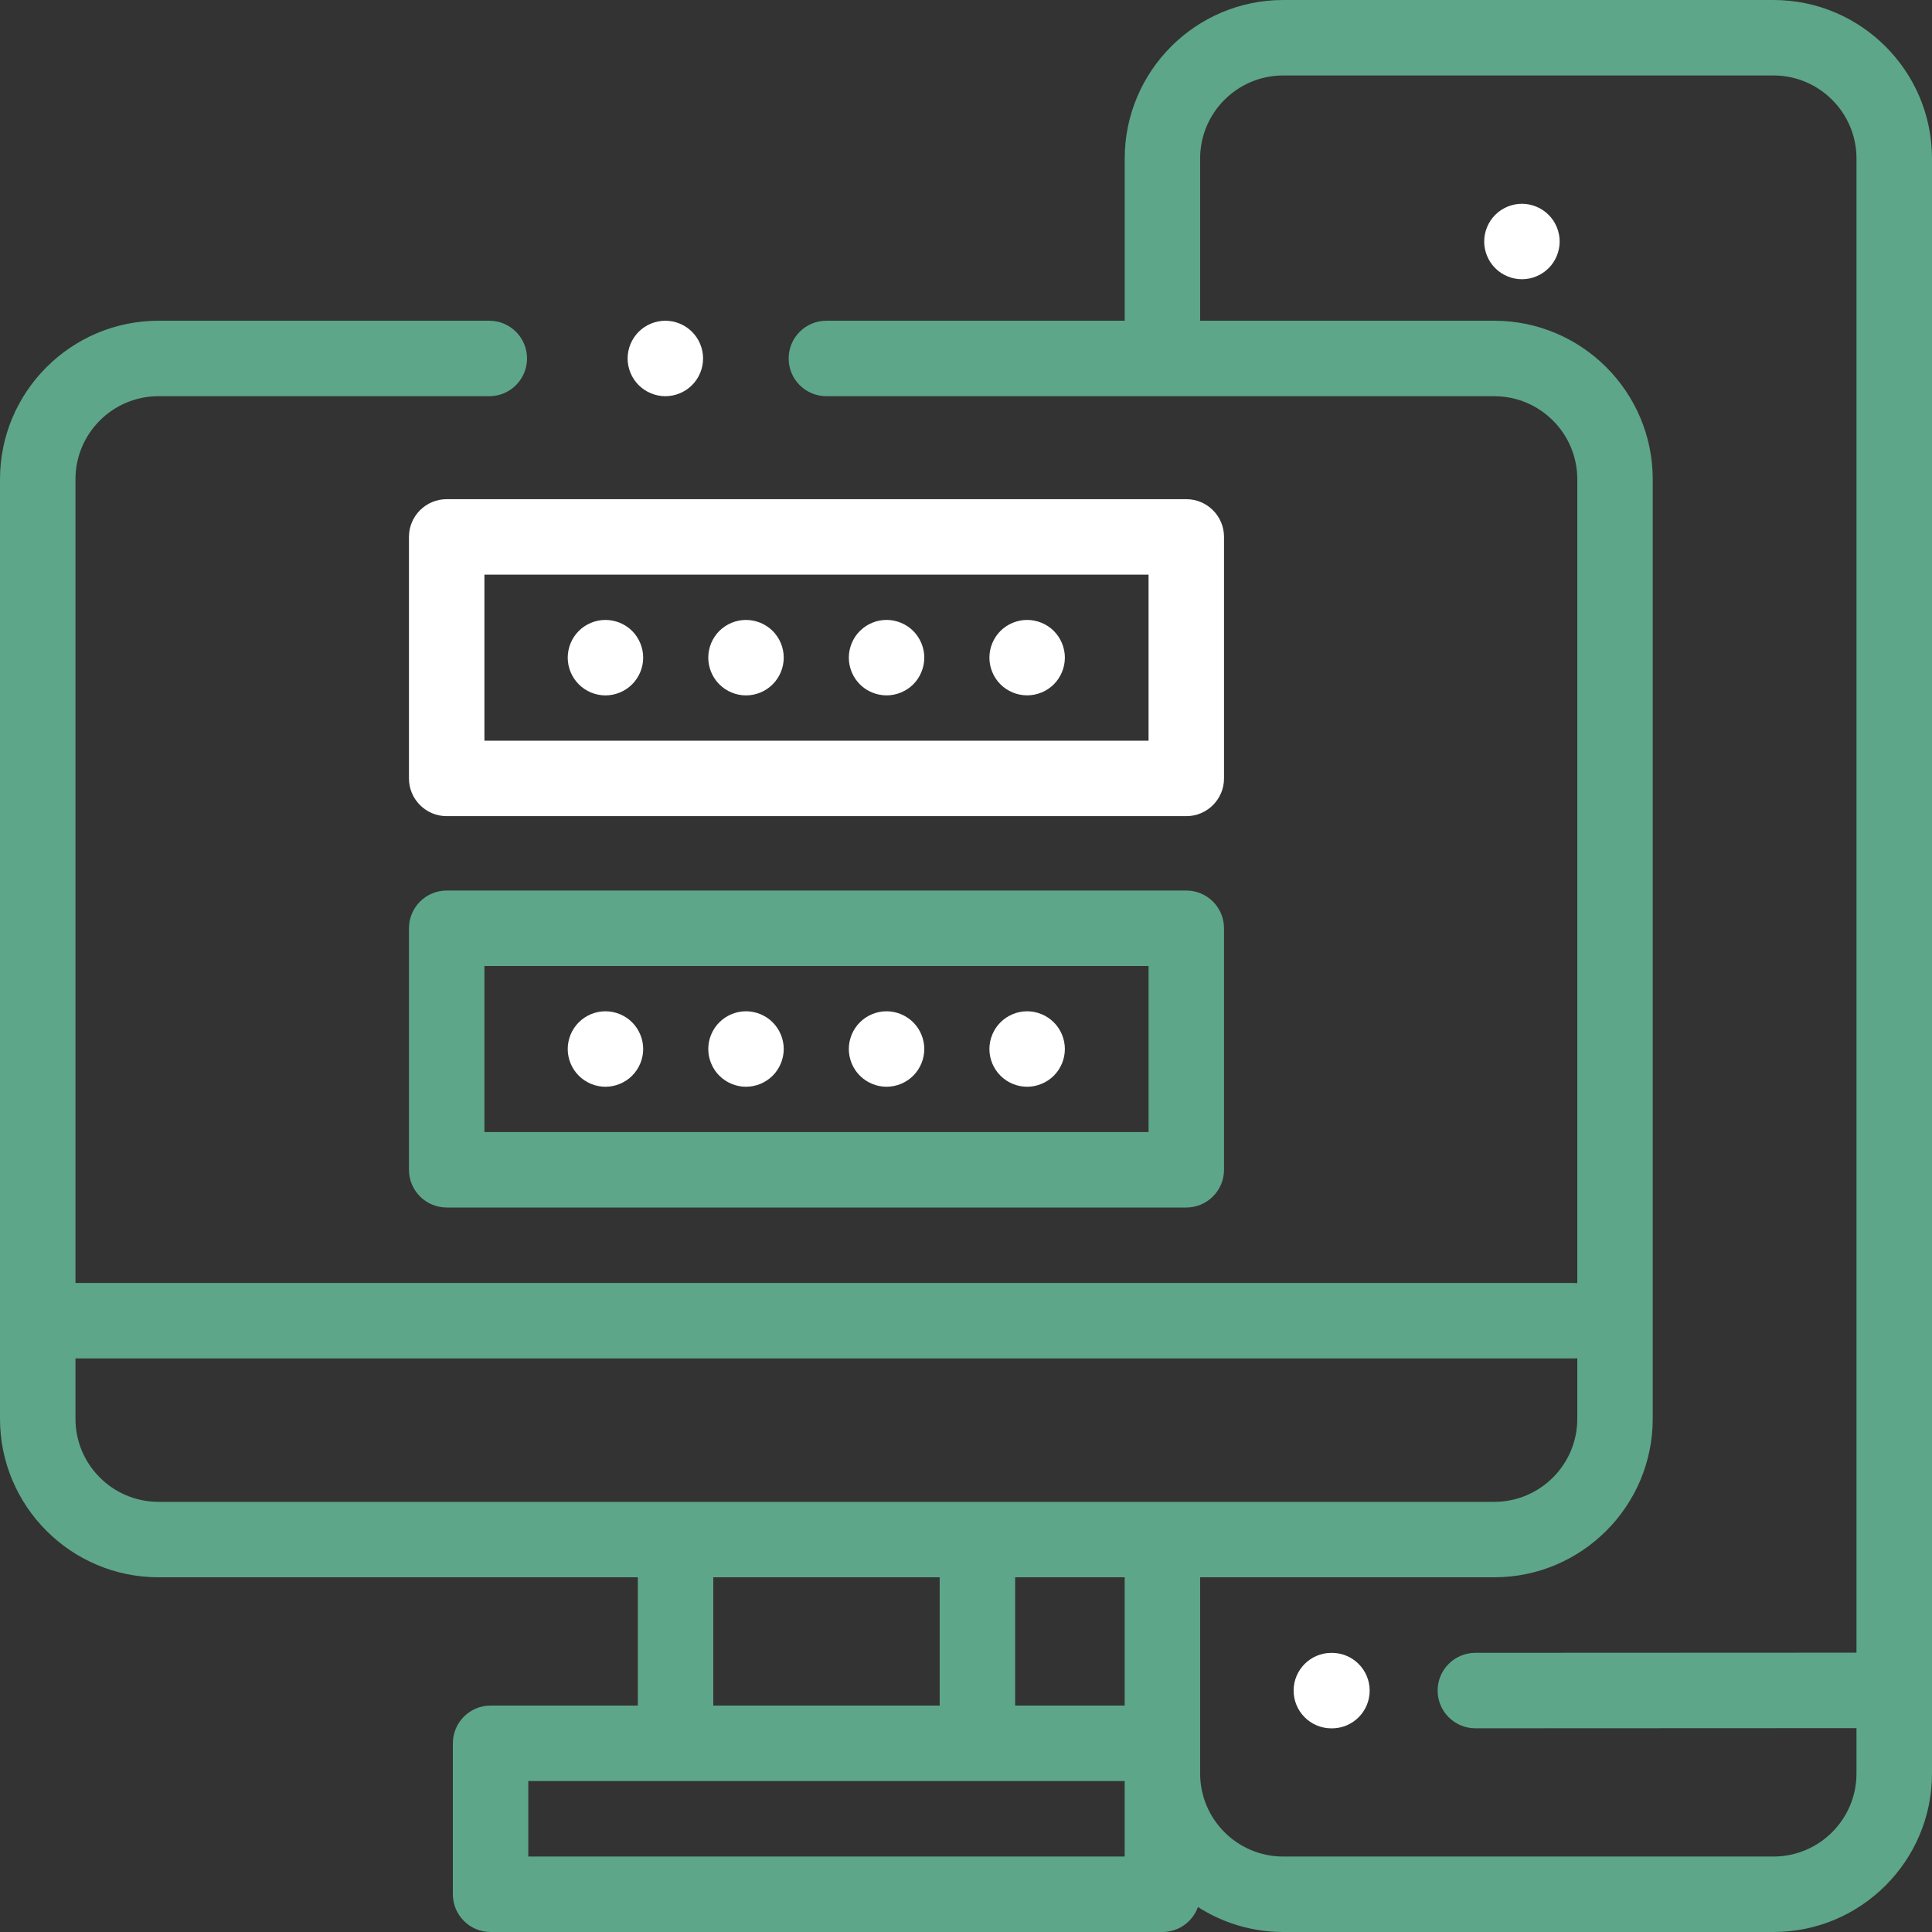 <svg width="80" height="80" viewBox="0 0 80 80" fill="none" xmlns="http://www.w3.org/2000/svg">
<rect x="0" y="0" width="80" height="80" fill="#333333" stroke="none"/>
<path fill-rule="evenodd" clip-rule="evenodd" d="M1.562 3.125C1.973 3.125 2.377 2.958 2.667 2.667C2.959 2.377 3.125 1.973 3.125 1.562C3.125 1.152 2.959 0.748 2.667 0.458C2.377 0.167 1.973 0 1.562 0C1.152 0 0.748 0.167 0.458 0.458C0.167 0.748 0 1.152 0 1.562C0 1.973 0.167 2.377 0.458 2.667C0.75 2.958 1.152 3.125 1.562 3.125Z" transform="translate(25.988 13.281)" fill="white"/>
<path fill-rule="evenodd" clip-rule="evenodd" d="M3.125 10H30.625V3.125H3.125V10ZM32.188 0H1.562C0.7 0 0 0.7 0 1.562V11.562C0 12.425 0.7 13.125 1.562 13.125H32.188C33.05 13.125 33.75 12.425 33.75 11.562V1.562C33.75 0.7 33.05 0 32.188 0Z" transform="translate(16.934 36.875)" fill="#5da689"/>
<path fill-rule="evenodd" clip-rule="evenodd" d="M1.562 3.125C1.973 3.125 2.377 2.958 2.667 2.667C2.958 2.377 3.125 1.973 3.125 1.562C3.125 1.152 2.958 0.748 2.667 0.458C2.377 0.166 1.973 0 1.562 0C1.15 0 0.748 0.166 0.458 0.458C0.166 0.748 0 1.152 0 1.562C0 1.973 0.166 2.377 0.458 2.667C0.748 2.958 1.15 3.125 1.562 3.125Z" transform="translate(29.328 41.875)" fill="white"/>
<path fill-rule="evenodd" clip-rule="evenodd" d="M1.562 3.125C1.973 3.125 2.377 2.958 2.667 2.667C2.958 2.377 3.125 1.973 3.125 1.562C3.125 1.152 2.958 0.748 2.667 0.458C2.375 0.166 1.973 0 1.562 0C1.15 0 0.748 0.166 0.458 0.458C0.166 0.748 0 1.15 0 1.562C0 1.973 0.166 2.377 0.458 2.667C0.748 2.958 1.15 3.125 1.562 3.125Z" transform="translate(35.148 41.875)" fill="white"/>
<path fill-rule="evenodd" clip-rule="evenodd" d="M1.562 3.125C1.973 3.125 2.375 2.958 2.667 2.667C2.958 2.377 3.125 1.973 3.125 1.562C3.125 1.152 2.958 0.748 2.667 0.458C2.377 0.167 1.973 0 1.562 0C1.15 0 0.748 0.167 0.458 0.458C0.166 0.748 0 1.152 0 1.562C0 1.973 0.166 2.377 0.458 2.667C0.748 2.958 1.15 3.125 1.562 3.125Z" transform="translate(40.969 41.875)" fill="white"/>
<path fill-rule="evenodd" clip-rule="evenodd" d="M1.562 3.125C1.973 3.125 2.377 2.958 2.667 2.667C2.958 2.377 3.125 1.973 3.125 1.562C3.125 1.152 2.958 0.748 2.667 0.458C2.377 0.166 1.973 0 1.562 0C1.15 0 0.748 0.166 0.458 0.458C0.166 0.748 0 1.15 0 1.562C0 1.973 0.166 2.377 0.458 2.667C0.748 2.958 1.15 3.125 1.562 3.125Z" transform="translate(23.508 41.875)" fill="white"/>
<path fill-rule="evenodd" clip-rule="evenodd" d="M3.125 10H30.625V3.125H3.125V10ZM33.75 1.562C33.75 0.7 33.05 0 32.188 0H1.562C0.7 0 0 0.7 0 1.562V11.562C0 12.425 0.7 13.125 1.562 13.125H32.188C33.05 13.125 33.75 12.425 33.75 11.562V1.562Z" transform="translate(16.934 20.67)" fill="white"/>
<path fill-rule="evenodd" clip-rule="evenodd" d="M1.562 3.125C1.973 3.125 2.377 2.958 2.667 2.667C2.958 2.375 3.125 1.973 3.125 1.561C3.125 1.15 2.958 0.748 2.667 0.456C2.377 0.166 1.973 0 1.562 0C1.15 0 0.748 0.166 0.458 0.456C0.166 0.747 0 1.15 0 1.561C0 1.973 0.166 2.375 0.458 2.667C0.748 2.958 1.152 3.125 1.562 3.125Z" transform="translate(29.328 25.67)" fill="white"/>
<path fill-rule="evenodd" clip-rule="evenodd" d="M1.562 3.125C1.973 3.125 2.375 2.959 2.667 2.669C2.958 2.377 3.125 1.973 3.125 1.562C3.125 1.152 2.958 0.75 2.667 0.458C2.377 0.167 1.973 0 1.562 0C1.15 0 0.748 0.167 0.458 0.458C0.166 0.748 0 1.152 0 1.562C0 1.975 0.166 2.377 0.458 2.669C0.748 2.959 1.15 3.125 1.562 3.125Z" transform="translate(35.148 25.669)" fill="white"/>
<path fill-rule="evenodd" clip-rule="evenodd" d="M1.562 3.123C1.973 3.123 2.375 2.958 2.667 2.667C2.958 2.375 3.125 1.973 3.125 1.561C3.125 1.15 2.958 0.748 2.667 0.456C2.377 0.166 1.973 0 1.562 0C1.15 0 0.748 0.166 0.458 0.456C0.166 0.748 0 1.15 0 1.561C0 1.973 0.166 2.375 0.458 2.667C0.748 2.958 1.152 3.123 1.562 3.123Z" transform="translate(40.969 25.67)" fill="white"/>
<path fill-rule="evenodd" clip-rule="evenodd" d="M1.562 3.125C1.973 3.125 2.377 2.958 2.667 2.666C2.958 2.375 3.125 1.973 3.125 1.562C3.125 1.15 2.958 0.748 2.667 0.456C2.377 0.166 1.973 0 1.562 0C1.15 0 0.748 0.166 0.458 0.456C0.166 0.747 0 1.15 0 1.562C0 1.973 0.166 2.375 0.458 2.666C0.748 2.958 1.15 3.125 1.562 3.125Z" transform="translate(23.508 25.67)" fill="white"/>
<path fill-rule="evenodd" clip-rule="evenodd" d="M1.562 0C1.152 0 0.748 0.167 0.458 0.458C0.167 0.748 0 1.152 0 1.562C0 1.973 0.167 2.377 0.458 2.667C0.749 2.958 1.152 3.125 1.562 3.125C1.973 3.125 2.377 2.958 2.667 2.667C2.959 2.377 3.125 1.973 3.125 1.562C3.125 1.152 2.959 0.748 2.667 0.458C2.377 0.167 1.973 0 1.562 0Z" transform="translate(61.457 8.438)" fill="white"/>
<path fill-rule="evenodd" clip-rule="evenodd" d="M1.587 3.125H1.562C0.7 3.125 0 2.425 0 1.562C0 0.7 0.7 0 1.562 0H1.587C2.449 0 3.149 0.7 3.149 1.562C3.149 2.425 2.45 3.125 1.587 3.125Z" transform="translate(53.566 68.442)" fill="white"/>
<path fill-rule="evenodd" clip-rule="evenodd" d="M73.436 76.875H53.133C51.237 76.875 49.695 75.333 49.695 73.438V65.312H61.873C65.492 65.312 68.436 62.369 68.436 58.75V19.843C68.436 16.225 65.492 13.281 61.873 13.281H49.695V6.562C49.695 4.667 51.237 3.125 53.133 3.125H73.436C75.331 3.125 76.873 4.667 76.873 6.562V68.433L61.091 68.44C60.228 68.441 59.529 69.141 59.529 70.004C59.53 70.866 60.229 71.565 61.092 71.565C61.092 71.565 61.093 71.565 61.093 71.565L76.873 71.558V73.438C76.873 75.333 75.331 76.875 73.436 76.875ZM46.57 76.875H21.875V73.749H46.57V76.875H46.57ZM29.535 70.624H38.91V65.312H29.535V70.624ZM42.035 70.624H46.57V65.312H42.035V70.624ZM3.125 58.75V56.25H65.17C65.218 56.25 65.266 56.247 65.312 56.243V58.75C65.312 60.646 63.77 62.188 61.875 62.188H6.562C4.667 62.188 3.125 60.646 3.125 58.75ZM73.438 0H53.135C49.516 0 46.572 2.944 46.572 6.562V13.281H34.219C33.356 13.281 32.656 13.98 32.656 14.843C32.656 15.706 33.356 16.406 34.219 16.406H61.875C63.77 16.406 65.312 17.948 65.312 19.843V53.132C65.265 53.128 65.218 53.125 65.17 53.125H3.125V19.843C3.125 17.948 4.667 16.406 6.562 16.406H20.261C21.123 16.406 21.823 15.706 21.823 14.843C21.823 13.98 21.123 13.281 20.261 13.281H6.562C2.944 13.281 0 16.225 0 19.843V58.75C0 62.369 2.944 65.312 6.562 65.312H26.412V70.624H20.314C19.452 70.624 18.752 71.324 18.752 72.187V78.438C18.752 79.3 19.452 80 20.314 80H48.135C48.812 80 49.387 79.568 49.604 78.965C50.624 79.619 51.835 80 53.135 80H73.438C77.056 80 80 77.056 80 73.438V6.562C80 2.944 77.056 0 73.438 0Z" fill="#5da689"/>
</svg>
